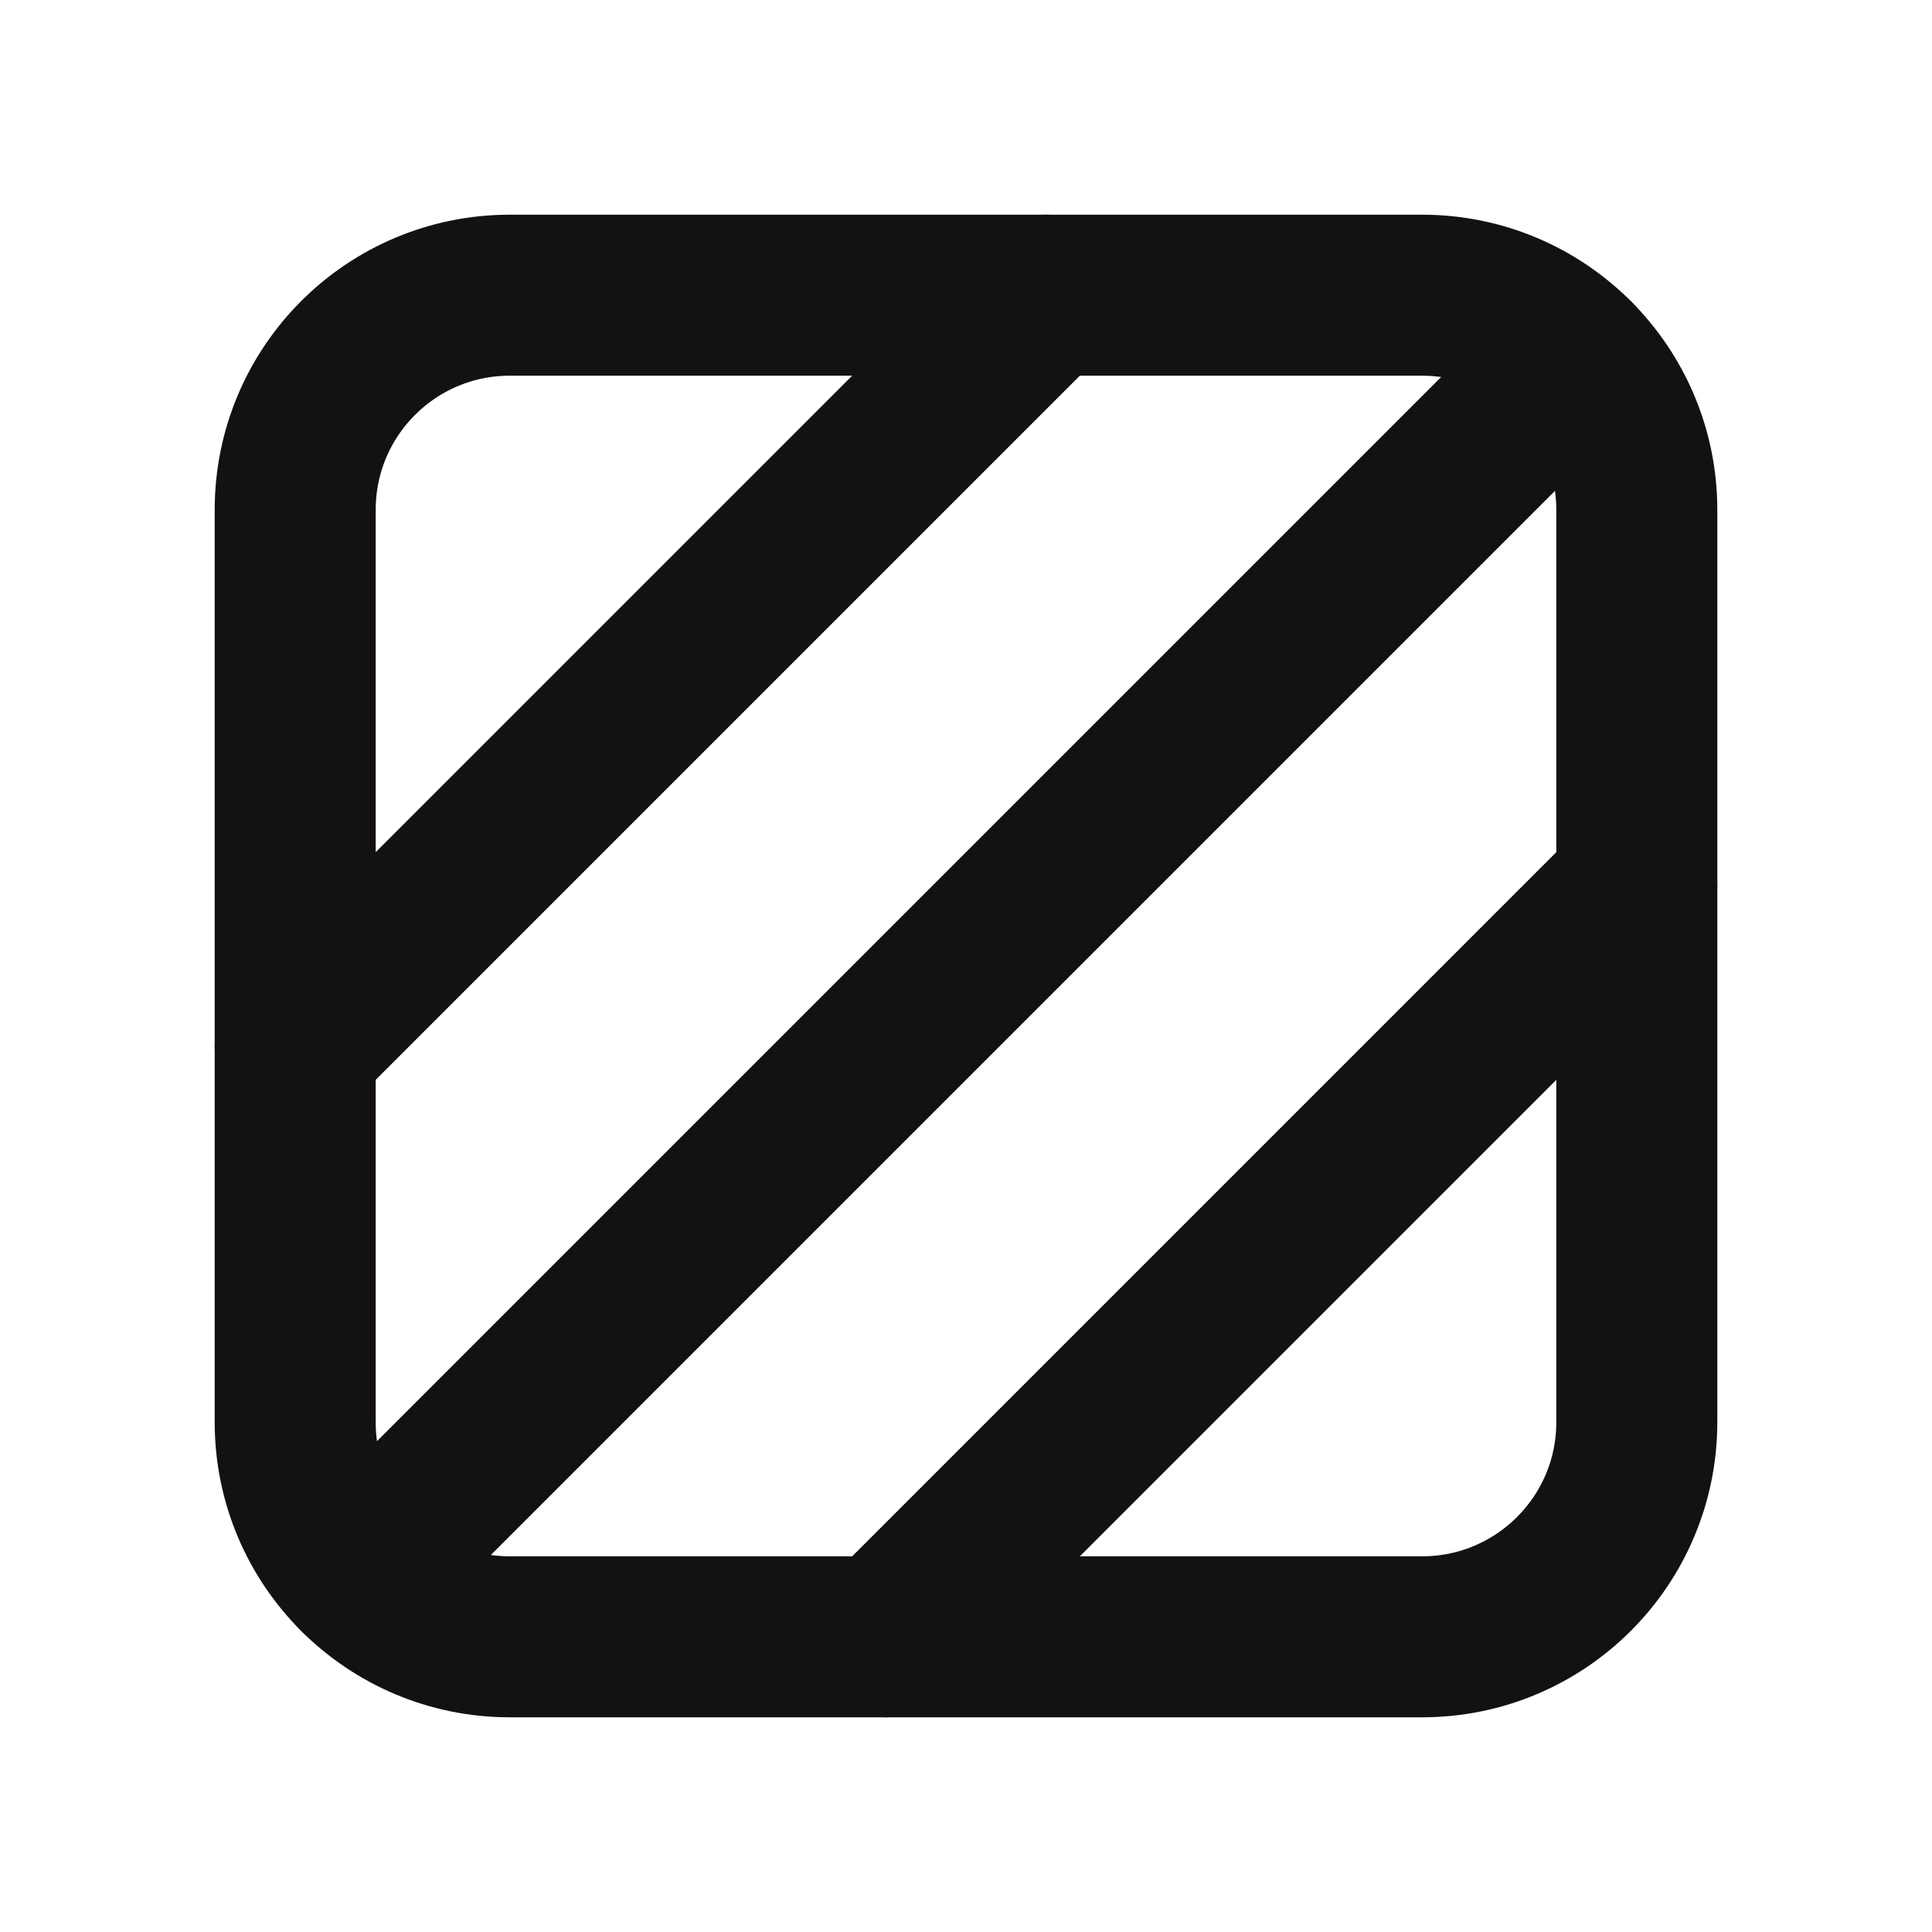 <svg width="24" height="24" viewBox="0 0 24 24" fill="none" xmlns="http://www.w3.org/2000/svg">
<g id="Frame">
<g id="Group">
<path id="Vector" d="M4.448 19.552L19.552 4.448" stroke="#141210" stroke-width="2" stroke-linecap="round" stroke-linejoin="round"/>
<path id="Vector_2" d="M3.667 13L13 3.667" stroke="#141210" stroke-width="2" stroke-linecap="round" stroke-linejoin="round"/>
<path id="Vector_3" d="M11 20.333L20.333 11" stroke="#141210" stroke-width="2" stroke-linecap="round" stroke-linejoin="round"/>
<path id="Vector_4" d="M17.666 3.667H6.333C4.86 3.667 3.667 4.861 3.667 6.333V17.667C3.667 19.139 4.86 20.333 6.333 20.333H17.666C19.139 20.333 20.333 19.139 20.333 17.667V6.333C20.333 4.861 19.139 3.667 17.666 3.667Z" stroke="#141210" stroke-width="2" stroke-linecap="round" stroke-linejoin="round"/>
</g>
</g>
</svg>
